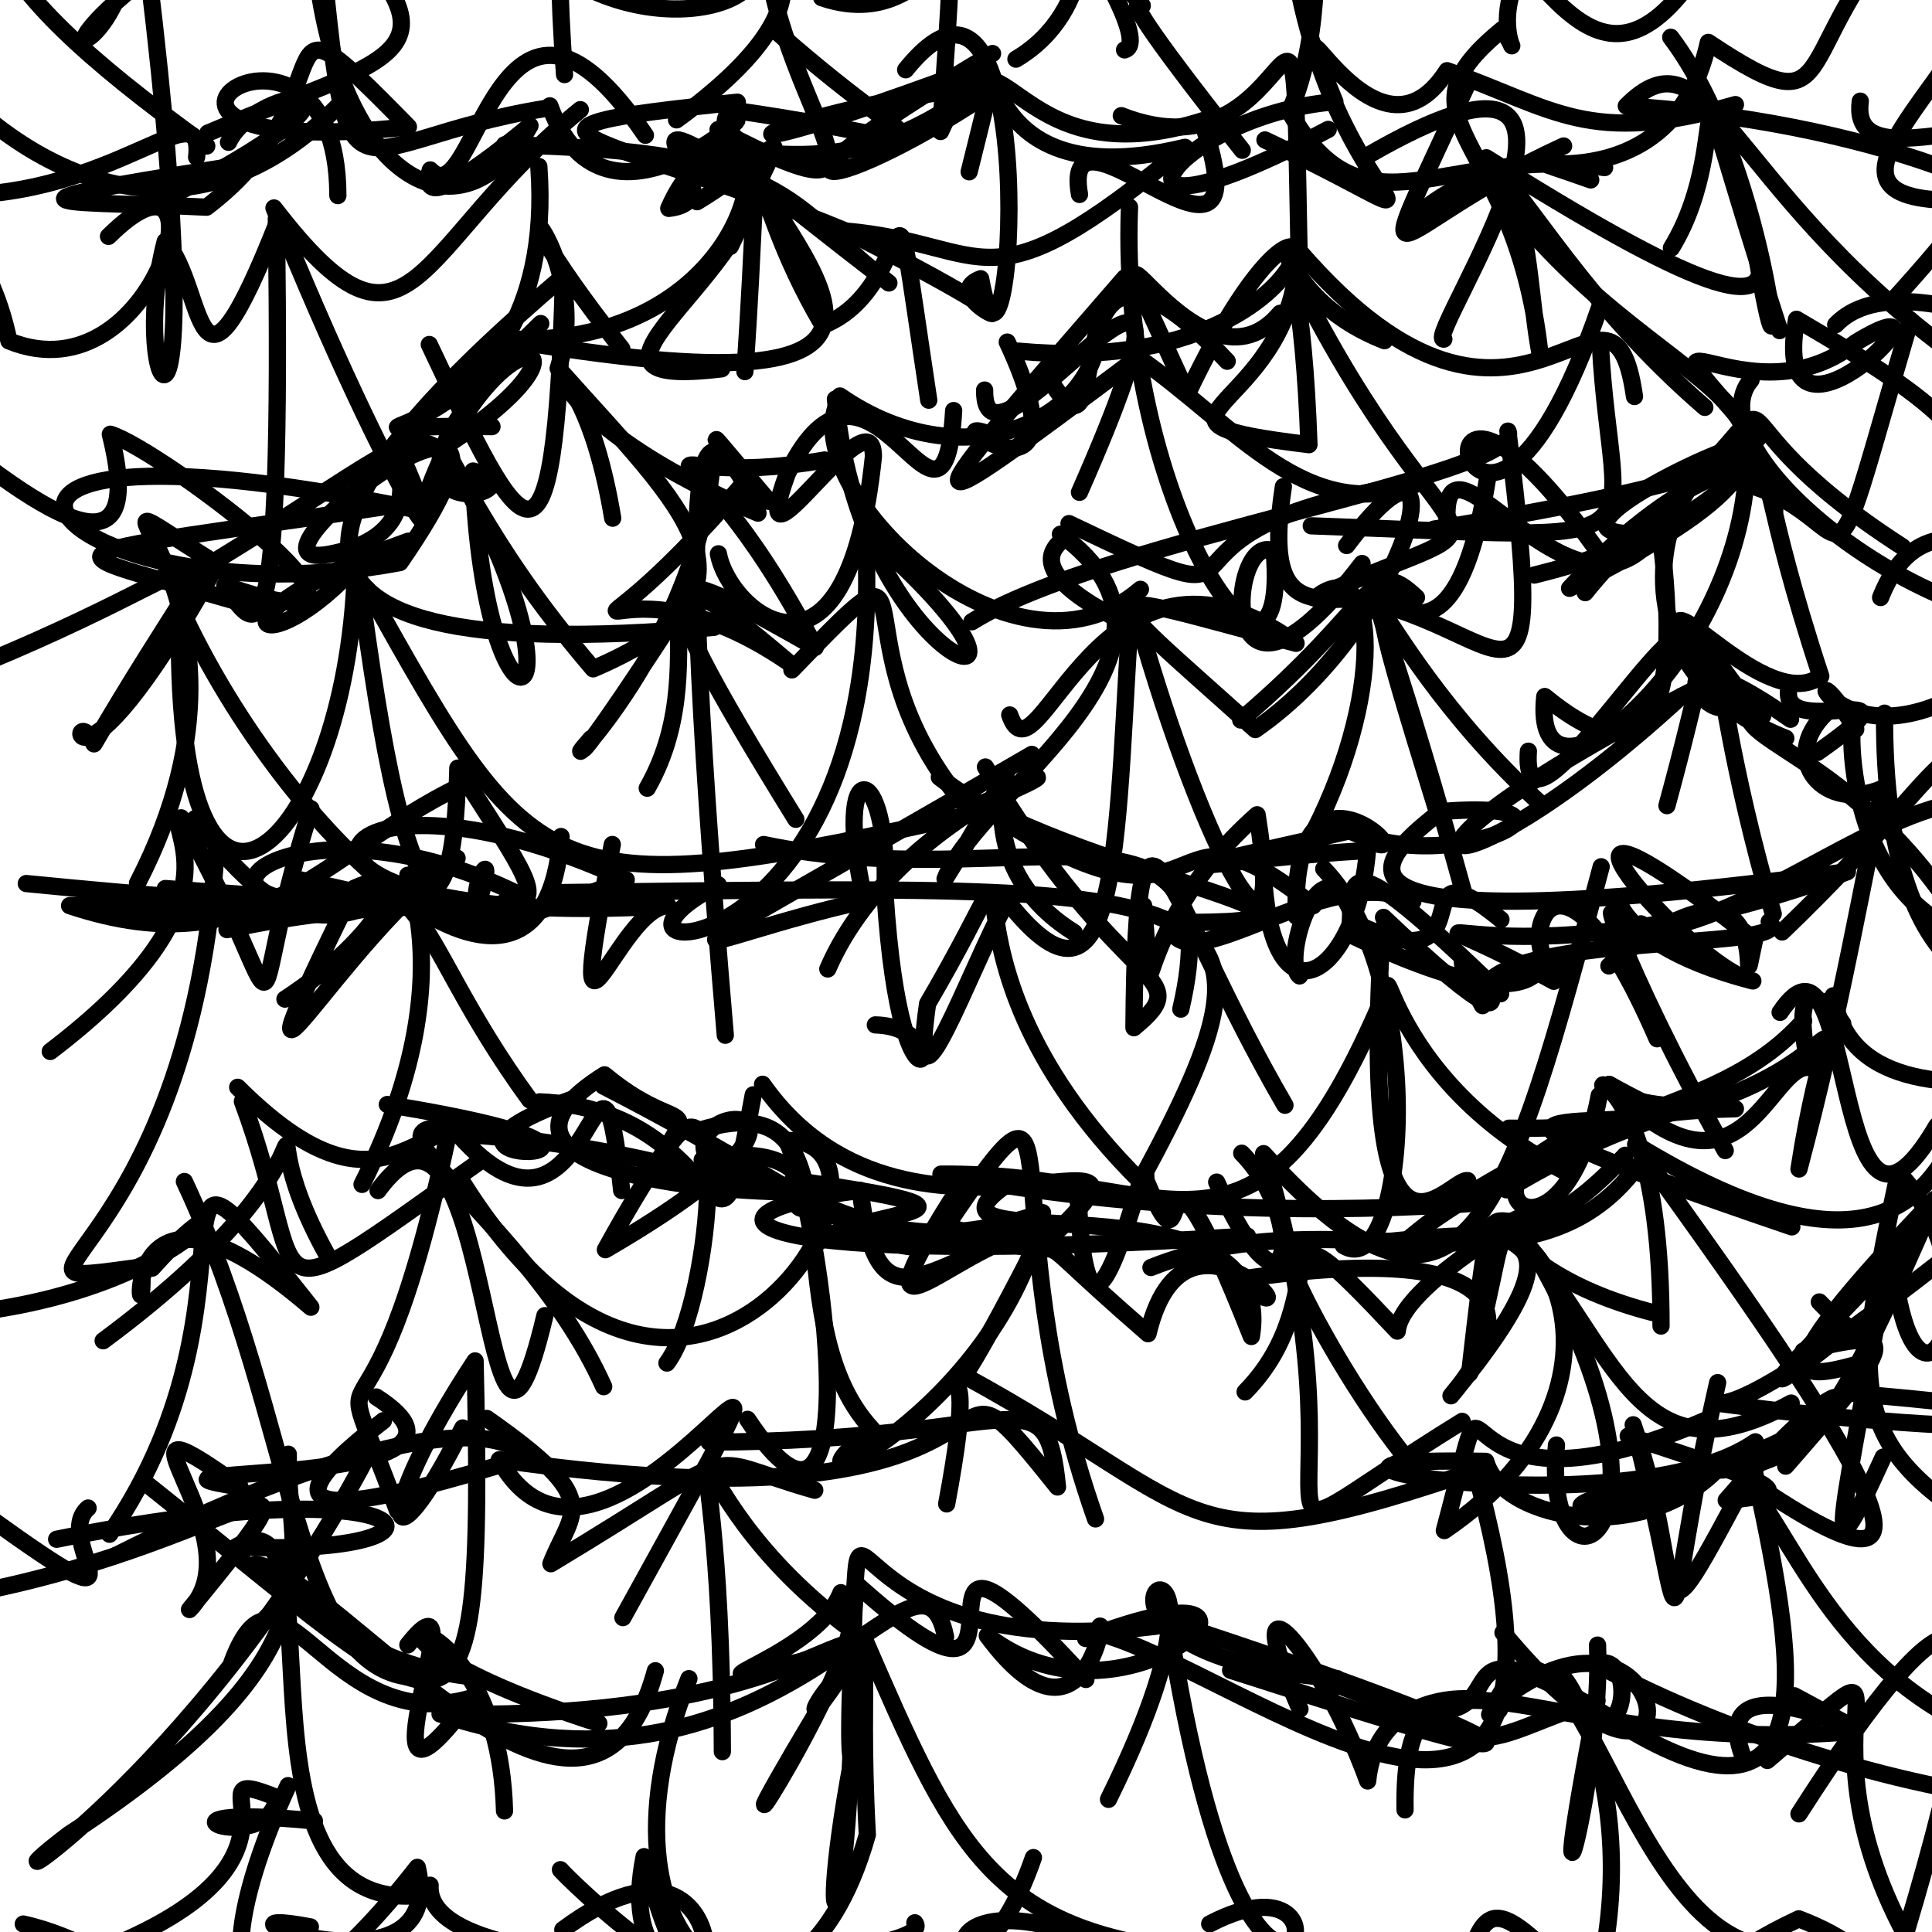 <?xml version="1.0" ?>
<svg xmlns="http://www.w3.org/2000/svg" version="1.1" width="224" height="224">
  <defs/>
  <g>
    <path d="M 191.726 109.159 C 187.639 105.577 193.966 106.802 186.54 111.995 C 208.014 94.213 200.854 120.776 203.477 108.753" stroke-width="2.0" fill="none" stroke="rgb(0, 0, 0)" stroke-opacity="1" stroke-linecap="round" stroke-linejoin="round"/>
    <path d="M 12.702 177.883 C 32.3 149.404 14.231 123.996 36.042 151.561 C 11.808 130.692 16.861 159.299 16.443 146.894 C -4.742 149.743 22.263 146.924 25.131 97.44" stroke-width="2.0" fill="none" stroke="rgb(0, 0, 0)" stroke-opacity="1" stroke-linecap="round" stroke-linejoin="round"/>
    <path d="M 35.985 223.406 C 20.588 220.481 52.174 232.654 48.384 216.504 C 29.644 240.48 21.702 232.702 33.401 207.032" stroke-width="2.0" fill="none" stroke="rgb(0, 0, 0)" stroke-opacity="1" stroke-linecap="round" stroke-linejoin="round"/>
    <path d="M 23.971 16.93 C -5.546 -4.237 -3.163 -10.776 0.751 -21.613 C 10.465 -22.038 17.83 -27.134 9.557 -36.866 C 9.639 -31.654 5.701 -20.629 0.736 -10.292" stroke-width="2.0" fill="none" stroke="rgb(0, 0, 0)" stroke-opacity="1" stroke-linecap="round" stroke-linejoin="round"/>
    <path d="M 41.974 137.321 C 55.489 110.527 44.236 97.542 48.149 102.506 C 37.852 104.193 47.987 107.032 34.868 102.024 C 47.161 104.655 49.9 105.429 19.17 103.017" stroke-width="2.0" fill="none" stroke="rgb(0, 0, 0)" stroke-opacity="1" stroke-linecap="round" stroke-linejoin="round"/>
    <path d="M 57.043 49.463 C 28.465 48.992 65.06 55.096 62.473 19.298" stroke-width="2.0" fill="none" stroke="rgb(0, 0, 0)" stroke-opacity="1" stroke-linecap="round" stroke-linejoin="round"/>
    <path d="M 165.462 171.852 C 155.532 161.338 142.652 135.002 152.387 146.845" stroke-width="2.0" fill="none" stroke="rgb(0, 0, 0)" stroke-opacity="1" stroke-linecap="round" stroke-linejoin="round"/>
    <path d="M 42.04 70.052 C 48.031 113.603 51.634 109.629 72.609 102 C 35.695 84.981 25.035 108.239 77.46 105.017 C 71.647 105.012 64.915 128.683 70.99 97.913" stroke-width="2.0" fill="none" stroke="rgb(0, 0, 0)" stroke-opacity="1" stroke-linecap="round" stroke-linejoin="round"/>
    <path d="M 45.877 51.34 C 54.591 70.83 45.753 58.53 31.765 24.112 C 47.786 44.955 47.862 28.548 67.285 12.713" stroke-width="2.0" fill="none" stroke="rgb(0, 0, 0)" stroke-opacity="1" stroke-linecap="round" stroke-linejoin="round"/>
    <path d="M 58.495 209.96 C 57.719 181.293 31.106 187.551 69.434 199.819" stroke-width="2.0" fill="none" stroke="rgb(0, 0, 0)" stroke-opacity="1" stroke-linecap="round" stroke-linejoin="round"/>
    <path d="M 207.605 83.391 C 189.59 70.71 198.356 86.861 201.959 80.575 C 189.905 63.606 196.354 78.041 204.367 83.016" stroke-width="2.0" fill="none" stroke="rgb(0, 0, 0)" stroke-opacity="1" stroke-linecap="round" stroke-linejoin="round"/>
    <path d="M 32.282 25.489 C 22.398 50.574 24.003 33.417 19.156 27.988 C 14.503 45.829 24.978 60.904 17.222 -2.932 C 1.648 9.341 15.661 5.695 14.902 -8.421" stroke-width="2.0" fill="none" stroke="rgb(0, 0, 0)" stroke-opacity="1" stroke-linecap="round" stroke-linejoin="round"/>
    <path d="M 227.361 22.459 C 241.199 26.24 221.164 14.305 188.556 12.291 C 198.034 2.697 200.483 21.618 225.617 40.365" stroke-width="2.0" fill="none" stroke="rgb(0, 0, 0)" stroke-opacity="1" stroke-linecap="round" stroke-linejoin="round"/>
    <path d="M 200.072 169.286 C 191.484 179.565 174.238 176.46 172.266 169.432 C 138.892 168.754 189.02 177.38 203.523 167.167" stroke-width="2.0" fill="none" stroke="rgb(0, 0, 0)" stroke-opacity="1" stroke-linecap="round" stroke-linejoin="round"/>
    <path d="M 95.27 -0.267 C 110.922 5.091 111.412 -20.54 109.051 15.247 C 116.491 -1.162 116.194 21.638 139.931 13.845" stroke-width="2.0" fill="none" stroke="rgb(0, 0, 0)" stroke-opacity="1" stroke-linecap="round" stroke-linejoin="round"/>
    <path d="M 110.569 47.602 C 109.405 67.535 100.829 35.231 91.278 54.928 C 86.014 69.409 101.287 44.822 101.265 52.934 C 98.222 82.532 84.513 70.937 83.295 64.211" stroke-width="2.0" fill="none" stroke="rgb(0, 0, 0)" stroke-opacity="1" stroke-linecap="round" stroke-linejoin="round"/>
    <path d="M 10.214 174.844 C 5.807 178.596 18.819 190.415 -1.406 175.83 C -12.941 180.899 -26.199 187.659 -22.191 195.52" stroke-width="2.0" fill="none" stroke="rgb(0, 0, 0)" stroke-opacity="1" stroke-linecap="round" stroke-linejoin="round"/>
    <path d="M 220.591 63.408 C 195.246 47.086 210.195 42.982 194.2 57.738 C 185.007 80.318 166.075 44.377 167.881 61.678" stroke-width="2.0" fill="none" stroke="rgb(0, 0, 0)" stroke-opacity="1" stroke-linecap="round" stroke-linejoin="round"/>
    <path d="M 211.861 116.077 C 218.047 125.392 206.141 105.544 209.721 123.759 C 205.08 123.345 201.833 141.653 186.572 125.719 C 197.098 131.72 193.95 126.36 174.667 137.949" stroke-width="2.0" fill="none" stroke="rgb(0, 0, 0)" stroke-opacity="1" stroke-linecap="round" stroke-linejoin="round"/>
    <path d="M 83.139 135.872 C 96.074 137.686 101.923 147.128 120.875 140.596 C 115.965 163.907 87.505 176.479 101.147 165.754 C 88.739 152.478 101.28 124.225 80.339 131.29" stroke-width="2.0" fill="none" stroke="rgb(0, 0, 0)" stroke-opacity="1" stroke-linecap="round" stroke-linejoin="round"/>
    <path d="M 96.201 138.195 C 79.932 138.624 53.455 135.032 70.086 124.618 C 81.184 133.836 82.007 123.374 70.189 144.891 C 103.201 125.679 75.815 127.539 82.824 135.456" stroke-width="2.0" fill="none" stroke="rgb(0, 0, 0)" stroke-opacity="1" stroke-linecap="round" stroke-linejoin="round"/>
    <path d="M 99.572 189.596 C 74.196 171.403 83.616 151.821 83.751 203.089" stroke-width="2.0" fill="none" stroke="rgb(0, 0, 0)" stroke-opacity="1" stroke-linecap="round" stroke-linejoin="round"/>
    <path d="M 119.599 145.562 C 141.619 125.224 105.919 150.68 88.412 125.712" stroke-width="2.0" fill="none" stroke="rgb(0, 0, 0)" stroke-opacity="1" stroke-linecap="round" stroke-linejoin="round"/>
    <path d="M 144.032 17.422 C 119.602 -13.496 142.761 11.583 125.119 -7.272" stroke-width="2.0" fill="none" stroke="rgb(0, 0, 0)" stroke-opacity="1" stroke-linecap="round" stroke-linejoin="round"/>
    <path d="M 212.833 37.646 C 222.894 27.185 256.669 51.383 254.875 41.608 C 239.143 42.77 230.11 42.881 228.024 23.224 C 206.294 23.791 228.131 9.906 233.155 -6.015" stroke-width="2.0" fill="none" stroke="rgb(0, 0, 0)" stroke-opacity="1" stroke-linecap="round" stroke-linejoin="round"/>
    <path d="M 184.562 -11.829 C 168.128 -0.722 178.339 9.709 174.182 3.407 C 160.847 14.313 175.63 15.136 178.525 40.827 C 176.407 29.359 178.095 13.075 163.42 25.621" stroke-width="2.0" fill="none" stroke="rgb(0, 0, 0)" stroke-opacity="1" stroke-linecap="round" stroke-linejoin="round"/>
    <path d="M 141.065 137.055 C 149.618 155.891 151.622 141.473 143.97 133.707" stroke-width="2.0" fill="none" stroke="rgb(0, 0, 0)" stroke-opacity="1" stroke-linecap="round" stroke-linejoin="round"/>
    <path d="M 22.604 94.923 C 33.954 109.934 39.729 108.074 52.994 99.494 C 40.003 107.93 24.111 137.622 41.058 102.991 C 48.813 99.49 44.229 108.531 33.036 115.838" stroke-width="2.0" fill="none" stroke="rgb(0, 0, 0)" stroke-opacity="1" stroke-linecap="round" stroke-linejoin="round"/>
    <path d="M 211.713 82.67 C 206.152 87.998 211.522 94.365 218.31 91.388 C 216.387 99.754 213.521 117.01 208.58 135.538 C 213.437 104.154 218.521 131.541 174.949 130.804" stroke-width="2.0" fill="none" stroke="rgb(0, 0, 0)" stroke-opacity="1" stroke-linecap="round" stroke-linejoin="round"/>
    <path d="M 42.574 68.312 C 62.137 103.162 63.069 105.577 114.173 94.046" stroke-width="2.0" fill="none" stroke="rgb(0, 0, 0)" stroke-opacity="1" stroke-linecap="round" stroke-linejoin="round"/>
    <path d="M 185.643 100.494 C 175.103 139.96 169.929 159.714 146.502 133.756 C 160.165 178.414 139.225 183.517 169.525 164.798" stroke-width="2.0" fill="none" stroke="rgb(0, 0, 0)" stroke-opacity="1" stroke-linecap="round" stroke-linejoin="round"/>
    <path d="M 33.425 168.603 C 33.154 181.194 40.804 191.219 7.932 212.732 C -5.855 223.267 22.731 206.307 42.473 169.026" stroke-width="2.0" fill="none" stroke="rgb(0, 0, 0)" stroke-opacity="1" stroke-linecap="round" stroke-linejoin="round"/>
    <path d="M 63.133 12.588 C 39.303 16.454 40.502 27.161 36.99 -8.623" stroke-width="2.0" fill="none" stroke="rgb(0, 0, 0)" stroke-opacity="1" stroke-linecap="round" stroke-linejoin="round"/>
    <path d="M 174.688 196.65 C 194.851 181.661 198.135 217.92 174.26 189.292" stroke-width="2.0" fill="none" stroke="rgb(0, 0, 0)" stroke-opacity="1" stroke-linecap="round" stroke-linejoin="round"/>
    <path d="M 86.363 43.083 C 88.709 9.176 85.375 20.85 95.411 37.726 C 106.899 33.27 102.544 12.446 107.68 46.397" stroke-width="2.0" fill="none" stroke="rgb(0, 0, 0)" stroke-opacity="1" stroke-linecap="round" stroke-linejoin="round"/>
    <path d="M 237.07 208.923 C 222.339 207.885 200.606 201.396 185.163 192.997 C 189.936 190.946 188.98 206.557 180.921 195.828 C 178.649 188.86 190.355 204.569 185.741 227.355" stroke-width="2.0" fill="none" stroke="rgb(0, 0, 0)" stroke-opacity="1" stroke-linecap="round" stroke-linejoin="round"/>
    <path d="M 93.708 145.956 C 93.877 139.707 123.446 141.353 91.895 136.84 C 92.344 146.564 98.623 130.96 81.415 134.468 C 86.67 132.525 82.434 141.556 87.093 135.023" stroke-width="2.0" fill="none" stroke="rgb(0, 0, 0)" stroke-opacity="1" stroke-linecap="round" stroke-linejoin="round"/>
    <path d="M 192.582 153.745 C 192.624 115.416 175.631 127.249 195.389 128.364 C 188.619 132.204 158.008 125.338 207.749 142.247" stroke-width="2.0" fill="none" stroke="rgb(0, 0, 0)" stroke-opacity="1" stroke-linecap="round" stroke-linejoin="round"/>
    <path d="M 188.631 128.686 C 194.918 127.789 173.241 134.773 161.886 144.858 C 181.117 127.98 198.562 130.267 209.118 118.355" stroke-width="2.0" fill="none" stroke="rgb(0, 0, 0)" stroke-opacity="1" stroke-linecap="round" stroke-linejoin="round"/>
    <path d="M 224.565 130.514 C 212.045 151.994 215.407 103.945 206.388 117.374" stroke-width="2.0" fill="none" stroke="rgb(0, 0, 0)" stroke-opacity="1" stroke-linecap="round" stroke-linejoin="round"/>
    <path d="M 82.47 54.736 C 80.157 75.782 62.617 92.242 68.537 85.624 C 67.058 87.166 65.826 90.748 80.16 68.567" stroke-width="2.0" fill="none" stroke="rgb(0, 0, 0)" stroke-opacity="1" stroke-linecap="round" stroke-linejoin="round"/>
    <path d="M 132.225 68.327 C 117.202 81.342 91.674 56.146 97.397 46.144" stroke-width="2.0" fill="none" stroke="rgb(0, 0, 0)" stroke-opacity="1" stroke-linecap="round" stroke-linejoin="round"/>
    <path d="M 201.209 12.128 C 184.12 16.997 180.295 12.627 167.778 8.198 C 158.955 22.016 147.355 -6.475 154.771 11.796 C 135.709 13.35 124.374 30.733 153.997 15.003" stroke-width="2.0" fill="none" stroke="rgb(0, 0, 0)" stroke-opacity="1" stroke-linecap="round" stroke-linejoin="round"/>
    <path d="M 74.829 15.683 C 57.668 -9.572 55.208 25.423 49.889 19.706 C 48.728 23.796 52.86 21.622 61.449 14.568 C 52.432 30.589 35.703 18.354 36.189 -13.862" stroke-width="2.0" fill="none" stroke="rgb(0, 0, 0)" stroke-opacity="1" stroke-linecap="round" stroke-linejoin="round"/>
    <path d="M 90.157 3.767 C 109.067 20.473 112.7 16.678 84.794 12.752 C 81.596 15.747 90.54 16.908 84.678 28.567 C 91.707 11.751 92.316 16.398 80.821 23.384" stroke-width="2.0" fill="none" stroke="rgb(0, 0, 0)" stroke-opacity="1" stroke-linecap="round" stroke-linejoin="round"/>
    <path d="M 200.131 52.918 C 207.525 48.163 172.388 63.683 192.468 61.71 C 195.255 83.292 191.031 90.55 179.103 80.756 C 177.43 96.26 200.223 78.019 202.382 56.293" stroke-width="2.0" fill="none" stroke="rgb(0, 0, 0)" stroke-opacity="1" stroke-linecap="round" stroke-linejoin="round"/>
    <path d="M 3.048 102.44 C 31.943 105.307 47.733 105.473 8.065 105.002 C 30.593 112.524 37.879 97.988 54.899 90.425" stroke-width="2.0" fill="none" stroke="rgb(0, 0, 0)" stroke-opacity="1" stroke-linecap="round" stroke-linejoin="round"/>
    <path d="M 207.677 162.675 C 189.68 172.461 187.709 156.718 175.026 141.711 C 182.666 138.086 162.516 148.252 162.006 154.331 C 144.889 136.125 155.688 149.854 144.359 161.38" stroke-width="2.0" fill="none" stroke="rgb(0, 0, 0)" stroke-opacity="1" stroke-linecap="round" stroke-linejoin="round"/>
    <path d="M 46.094 175.162 C 37.299 151.173 42.653 175.652 52.037 131.175" stroke-width="2.0" fill="none" stroke="rgb(0, 0, 0)" stroke-opacity="1" stroke-linecap="round" stroke-linejoin="round"/>
    <path d="M 123.94 60.707 C 151.786 74.024 127.78 61.368 164.226 56.129 C 151.522 60.951 143.389 49.443 131.938 41.433 C 103.4 62.846 105.486 60.924 130.396 32.219" stroke-width="2.0" fill="none" stroke="rgb(0, 0, 0)" stroke-opacity="1" stroke-linecap="round" stroke-linejoin="round"/>
    <path d="M 138.898 144.088 C 157.864 162.107 137.972 134.161 133.103 154.632 C 114.538 138.508 129.5 148.816 109.726 142.137 C 125.86 118.205 114.144 139.573 127.017 176.106" stroke-width="2.0" fill="none" stroke="rgb(0, 0, 0)" stroke-opacity="1" stroke-linecap="round" stroke-linejoin="round"/>
    <path d="M 221.499 37.123 C 209.074 79.344 218.738 54.566 194.084 55.188" stroke-width="2.0" fill="none" stroke="rgb(0, 0, 0)" stroke-opacity="1" stroke-linecap="round" stroke-linejoin="round"/>
    <path d="M 180.153 113.773 C 156.612 100.741 171.676 116.751 214.191 101.069 C 146.426 110.076 160.86 98.97 167.014 94.09 C 187.876 92.462 166.208 102.87 154.435 95.221" stroke-width="2.0" fill="none" stroke="rgb(0, 0, 0)" stroke-opacity="1" stroke-linecap="round" stroke-linejoin="round"/>
    <path d="M 160.523 39.5 C 143.831 32.99 150.541 16.291 151.764 51.555 C 129.552 48.841 147.712 48.153 150.238 32.233 C 168.784 69.18 178.314 57.704 152.354 69.318" stroke-width="2.0" fill="none" stroke="rgb(0, 0, 0)" stroke-opacity="1" stroke-linecap="round" stroke-linejoin="round"/>
    <path d="M 183.791 68.711 C 189.878 60.969 206.949 46.366 201.74 53.704 C 202.897 50.135 211.508 54.046 166.262 61.343" stroke-width="2.0" fill="none" stroke="rgb(0, 0, 0)" stroke-opacity="1" stroke-linecap="round" stroke-linejoin="round"/>
    <path d="M 125.866 189.969 C 153.929 179.171 131.131 202.654 114.468 189.644 C 126.178 205.443 128.664 184.354 127.228 189.3 C 143.357 193.252 186.229 228.754 171.648 172.792" stroke-width="2.0" fill="none" stroke="rgb(0, 0, 0)" stroke-opacity="1" stroke-linecap="round" stroke-linejoin="round"/>
    <path d="M 94.713 198.53 C 77.587 227.249 102.458 189.454 98.344 185.807 C 100.364 202.343 97.25 216.766 99.187 183.566 C 125.028 206.84 99.961 166.346 125.901 194.718" stroke-width="2.0" fill="none" stroke="rgb(0, 0, 0)" stroke-opacity="1" stroke-linecap="round" stroke-linejoin="round"/>
    <path d="M 166.467 93.566 C 152.051 46.822 166.813 91.891 172.541 55.027" stroke-width="2.0" fill="none" stroke="rgb(0, 0, 0)" stroke-opacity="1" stroke-linecap="round" stroke-linejoin="round"/>
    <path d="M 48.374 194.506 C 33.886 194.192 34.587 165.212 21.379 136.986" stroke-width="2.0" fill="none" stroke="rgb(0, 0, 0)" stroke-opacity="1" stroke-linecap="round" stroke-linejoin="round"/>
    <path d="M 188.421 133.943 C 170.89 152.803 174.132 126.938 170.387 159.233 C 177.484 133.193 168.358 146.362 192.101 152.304" stroke-width="2.0" fill="none" stroke="rgb(0, 0, 0)" stroke-opacity="1" stroke-linecap="round" stroke-linejoin="round"/>
    <path d="M 181.355 135.788 C 157.767 123.563 160.862 103.222 161.11 121.643" stroke-width="2.0" fill="none" stroke="rgb(0, 0, 0)" stroke-opacity="1" stroke-linecap="round" stroke-linejoin="round"/>
    <path d="M 132.364 73.105 C 113.063 64.308 127.231 61.674 122.948 61.938 C 141.683 75.571 113.491 91.673 109.572 101.897 C 126.12 75.435 106.289 96.735 124.541 108.122" stroke-width="2.0" fill="none" stroke="rgb(0, 0, 0)" stroke-opacity="1" stroke-linecap="round" stroke-linejoin="round"/>
    <path d="M -11.534 45.958 C 5.26 60.225 17.201 67.958 12.79 50.346 C 18.528 52.005 51.778 76.861 26.062 67.879 C 29.691 73.221 32.842 79.071 32.038 25.357" stroke-width="2.0" fill="none" stroke="rgb(0, 0, 0)" stroke-opacity="1" stroke-linecap="round" stroke-linejoin="round"/>
    <path d="M 112.089 159.666 C 141.092 175.555 136.733 182.326 172.118 170.109" stroke-width="2.0" fill="none" stroke="rgb(0, 0, 0)" stroke-opacity="1" stroke-linecap="round" stroke-linejoin="round"/>
    <path d="M 196.831 -3.359 C 184.574 14.825 178.168 -5.85 166.722 -14.668 C 172.509 -3.826 175.432 -13.461 179.87 -16.694" stroke-width="2.0" fill="none" stroke="rgb(0, 0, 0)" stroke-opacity="1" stroke-linecap="round" stroke-linejoin="round"/>
    <path d="M 177.893 66.672 C 214.672 57.68 197.519 37.224 211.106 78.399 C 204.813 83.08 192.13 66.382 194.928 73.944 C 192.416 72.631 176.372 99.282 177.204 87.096" stroke-width="2.0" fill="none" stroke="rgb(0, 0, 0)" stroke-opacity="1" stroke-linecap="round" stroke-linejoin="round"/>
    <path d="M 53.646 165.562 C 44.627 183.522 42.931 176.201 55.083 157.787 C 56.242 208.75 53.141 200.796 16.838 171.913" stroke-width="2.0" fill="none" stroke="rgb(0, 0, 0)" stroke-opacity="1" stroke-linecap="round" stroke-linejoin="round"/>
    <path d="M 47.344 62.746 C 22.316 71.665 30.298 78.108 41.774 65.023" stroke-width="2.0" fill="none" stroke="rgb(0, 0, 0)" stroke-opacity="1" stroke-linecap="round" stroke-linejoin="round"/>
    <path d="M 118.07 40.711 C 158.565 44.468 155.416 8.359 137.671 45.667 C 123.124 13.868 138.18 48.564 148.421 36.321" stroke-width="2.0" fill="none" stroke="rgb(0, 0, 0)" stroke-opacity="1" stroke-linecap="round" stroke-linejoin="round"/>
    <path d="M 227.08 131.214 C 223.471 139.09 216.141 148.888 189.638 132.691 C 219.721 174.087 228.155 189.641 200.327 169.919 C 206.753 174.014 210.486 191.875 228.848 200.379" stroke-width="2.0" fill="none" stroke="rgb(0, 0, 0)" stroke-opacity="1" stroke-linecap="round" stroke-linejoin="round"/>
    <path d="M 24.096 15.432 C 44.851 6.591 54.46 6.773 38.692 -8.772 C 21.873 -10.022 20.377 -7.641 10.67 -6.504 C 0.608 -14.455 2.548 -17.56 -7.408 -16.892" stroke-width="2.0" fill="none" stroke="rgb(0, 0, 0)" stroke-opacity="1" stroke-linecap="round" stroke-linejoin="round"/>
    <path d="M 88.532 97.917 C 117.7 104.077 143.339 89.401 136.906 117" stroke-width="2.0" fill="none" stroke="rgb(0, 0, 0)" stroke-opacity="1" stroke-linecap="round" stroke-linejoin="round"/>
    <path d="M 140.255 223.058 C 160.371 212.618 145.325 251.258 135.478 188.008 C 176.941 201.607 180.347 205.478 160.772 199.347" stroke-width="2.0" fill="none" stroke="rgb(0, 0, 0)" stroke-opacity="1" stroke-linecap="round" stroke-linejoin="round"/>
    <path d="M 66.996 127.206 C 41.033 136.302 85.277 134.613 44.906 128.059" stroke-width="2.0" fill="none" stroke="rgb(0, 0, 0)" stroke-opacity="1" stroke-linecap="round" stroke-linejoin="round"/>
    <path d="M 169.699 103.469 C 155.235 51.049 155.951 72.528 178.592 93.157" stroke-width="2.0" fill="none" stroke="rgb(0, 0, 0)" stroke-opacity="1" stroke-linecap="round" stroke-linejoin="round"/>
    <path d="M 185.544 39.834 C 186.823 64.598 195.052 62.497 152.031 60.964" stroke-width="2.0" fill="none" stroke="rgb(0, 0, 0)" stroke-opacity="1" stroke-linecap="round" stroke-linejoin="round"/>
    <path d="M 114.158 45.224 C 113.977 58.83 144.595 12.947 125.156 57.079" stroke-width="2.0" fill="none" stroke="rgb(0, 0, 0)" stroke-opacity="1" stroke-linecap="round" stroke-linejoin="round"/>
    <path d="M 208.51 231.546 C 222.188 233.931 219.696 226.714 208.555 222.474 C 192.067 230.089 190.451 240.195 179.261 243.189" stroke-width="2.0" fill="none" stroke="rgb(0, 0, 0)" stroke-opacity="1" stroke-linecap="round" stroke-linejoin="round"/>
    <path d="M 53.283 136.551 C 80.476 180.67 107.973 132.211 91.209 132.225 C 95.588 142.059 100.934 186.064 86.673 164.561" stroke-width="2.0" fill="none" stroke="rgb(0, 0, 0)" stroke-opacity="1" stroke-linecap="round" stroke-linejoin="round"/>
    <path d="M 94.466 172.78 C 80.216 168.754 87.658 167.006 63.874 181.301 C 66.349 174.983 70.164 174.074 56.44 164.457" stroke-width="2.0" fill="none" stroke="rgb(0, 0, 0)" stroke-opacity="1" stroke-linecap="round" stroke-linejoin="round"/>
    <path d="M 208.575 210.305 C 226.494 182.303 234.342 179.568 220.9 224.306 C 207.231 198.898 224.653 187.33 204.913 204.109" stroke-width="2.0" fill="none" stroke="rgb(0, 0, 0)" stroke-opacity="1" stroke-linecap="round" stroke-linejoin="round"/>
    <path d="M 78.441 13.895 C 103.032 -3.987 80.826 -7.698 94.254 -3.672" stroke-width="2.0" fill="none" stroke="rgb(0, 0, 0)" stroke-opacity="1" stroke-linecap="round" stroke-linejoin="round"/>
    <path d="M 162.903 209.839 C 162.538 186.114 177.171 203.385 213.298 200.878" stroke-width="2.0" fill="none" stroke="rgb(0, 0, 0)" stroke-opacity="1" stroke-linecap="round" stroke-linejoin="round"/>
    <path d="M 100.276 61.016 C 103.73 114.095 63.823 112.565 83.273 102.583" stroke-width="2.0" fill="none" stroke="rgb(0, 0, 0)" stroke-opacity="1" stroke-linecap="round" stroke-linejoin="round"/>
    <path d="M 188.839 109.91 C 184.114 98.853 187.702 111.419 200.028 133.396" stroke-width="2.0" fill="none" stroke="rgb(0, 0, 0)" stroke-opacity="1" stroke-linecap="round" stroke-linejoin="round"/>
    <path d="M 132.596 104.999 C 134.169 122.615 129.899 108.485 145.752 94.466 C 149.537 117.969 138.58 96.623 131.197 69.297 C 129.361 94.592 130.381 121.638 116.911 104.65" stroke-width="2.0" fill="none" stroke="rgb(0, 0, 0)" stroke-opacity="1" stroke-linecap="round" stroke-linejoin="round"/>
    <path d="M 218.041 69.278 C 226.249 48.429 252.357 81.602 263.391 87.846 C 242.968 81.901 250.384 86.362 256.428 90.403" stroke-width="2.0" fill="none" stroke="rgb(0, 0, 0)" stroke-opacity="1" stroke-linecap="round" stroke-linejoin="round"/>
    <path d="M 233.721 65.733 C 229.174 50.841 227.967 48.527 208.292 37.02 C 204.869 56.417 229.147 31.18 215.143 39.73 C 202.363 49.777 187.44 32.45 203.78 50.883" stroke-width="2.0" fill="none" stroke="rgb(0, 0, 0)" stroke-opacity="1" stroke-linecap="round" stroke-linejoin="round"/>
    <path d="M 96.862 46.269 C 99.85 79.295 127.983 85.663 100.142 61.522" stroke-width="2.0" fill="none" stroke="rgb(0, 0, 0)" stroke-opacity="1" stroke-linecap="round" stroke-linejoin="round"/>
    <path d="M 97.38 191.576 C 73.215 197.2 94.333 192.824 97.502 184.66" stroke-width="2.0" fill="none" stroke="rgb(0, 0, 0)" stroke-opacity="1" stroke-linecap="round" stroke-linejoin="round"/>
    <path d="M 55.441 104.639 C 58.915 93.603 50.37 110.494 59.992 103.624 C 37.892 92.782 22.018 102.237 33.197 104.269" stroke-width="2.0" fill="none" stroke="rgb(0, 0, 0)" stroke-opacity="1" stroke-linecap="round" stroke-linejoin="round"/>
    <path d="M 89.147 58.129 C 76.877 43.654 86.668 54.765 87.884 59.493 C 56.201 46.108 66.775 34.376 71.037 60.08" stroke-width="2.0" fill="none" stroke="rgb(0, 0, 0)" stroke-opacity="1" stroke-linecap="round" stroke-linejoin="round"/>
    <path d="M 142.284 41.883 C 120.6 18.721 130.006 56.96 121.967 44.437" stroke-width="2.0" fill="none" stroke="rgb(0, 0, 0)" stroke-opacity="1" stroke-linecap="round" stroke-linejoin="round"/>
    <path d="M 36.45 211.12 C 14.101 208.952 31.122 215.597 32.11 208.42 C 20.684 203.824 39.855 215.46 10.817 226.498" stroke-width="2.0" fill="none" stroke="rgb(0, 0, 0)" stroke-opacity="1" stroke-linecap="round" stroke-linejoin="round"/>
    <path d="M 202.059 203.594 C 196.718 189.111 227.758 207.321 208.027 196.609" stroke-width="2.0" fill="none" stroke="rgb(0, 0, 0)" stroke-opacity="1" stroke-linecap="round" stroke-linejoin="round"/>
    <path d="M 11.96 155.45 C 45.069 130.91 26.093 124.297 38.005 145.646" stroke-width="2.0" fill="none" stroke="rgb(0, 0, 0)" stroke-opacity="1" stroke-linecap="round" stroke-linejoin="round"/>
    <path d="M 219.355 34.961 C 250.527 0.656 213.935 24.726 215.686 11.727" stroke-width="2.0" fill="none" stroke="rgb(0, 0, 0)" stroke-opacity="1" stroke-linecap="round" stroke-linejoin="round"/>
    <path d="M 204.081 81.152 C 197.722 85.713 215.224 86.199 228.35 108.511 C 212.005 103.097 214.681 78.113 215.157 84.554 C 207.708 72.122 212.241 90.734 229.953 78.883" stroke-width="2.0" fill="none" stroke="rgb(0, 0, 0)" stroke-opacity="1" stroke-linecap="round" stroke-linejoin="round"/>
    <path d="M 218.501 82.687 C 218.261 116.312 234.66 120.476 245.348 108.09" stroke-width="2.0" fill="none" stroke="rgb(0, 0, 0)" stroke-opacity="1" stroke-linecap="round" stroke-linejoin="round"/>
    <path d="M 31.803 71.038 C 4.661 62.735 0.107 65.499 48.872 58.106" stroke-width="2.0" fill="none" stroke="rgb(0, 0, 0)" stroke-opacity="1" stroke-linecap="round" stroke-linejoin="round"/>
    <path d="M 61.415 127.526 C 46.456 107.044 50.211 97.347 32.526 106.543 C 47.476 98.826 52.498 113.236 53.082 89.054 C 69.108 114.137 62.111 100.147 26.317 107.784" stroke-width="2.0" fill="none" stroke="rgb(0, 0, 0)" stroke-opacity="1" stroke-linecap="round" stroke-linejoin="round"/>
    <path d="M 116.784 39.661 C 126.631 60.701 107.774 47.82 114.554 50.28" stroke-width="2.0" fill="none" stroke="rgb(0, 0, 0)" stroke-opacity="1" stroke-linecap="round" stroke-linejoin="round"/>
    <path d="M 205.59 105.949 C 195.421 70.995 201.563 63.082 193.269 93.408" stroke-width="2.0" fill="none" stroke="rgb(0, 0, 0)" stroke-opacity="1" stroke-linecap="round" stroke-linejoin="round"/>
    <path d="M 85.229 16.74 C 94.131 32.584 112.804 48.639 58.227 39.277 C 84.905 40.823 91.727 16.209 83.252 15.03 C 109.38 28.603 87.335 10.385 88.601 -11.467" stroke-width="2.0" fill="none" stroke="rgb(0, 0, 0)" stroke-opacity="1" stroke-linecap="round" stroke-linejoin="round"/>
    <path d="M 181.288 16.927 C 160.563 26.386 157.819 36.792 170.162 9.697" stroke-width="2.0" fill="none" stroke="rgb(0, 0, 0)" stroke-opacity="1" stroke-linecap="round" stroke-linejoin="round"/>
    <path d="M 26.336 19.387 C -4.859 24.203 8.703 23.248 23.946 24.023 C 41.477 10.756 28.973 -4.096 47.351 14.706 C 4.94 19.249 39.14 -4.579 39.172 22.677" stroke-width="2.0" fill="none" stroke="rgb(0, 0, 0)" stroke-opacity="1" stroke-linecap="round" stroke-linejoin="round"/>
    <path d="M 210.721 87.237 C 224.773 77.357 205.335 86.721 207.528 79.328" stroke-width="2.0" fill="none" stroke="rgb(0, 0, 0)" stroke-opacity="1" stroke-linecap="round" stroke-linejoin="round"/>
    <path d="M 17.631 147.035 C 30.272 132.899 23.451 150.802 -8.291 152.652" stroke-width="2.0" fill="none" stroke="rgb(0, 0, 0)" stroke-opacity="1" stroke-linecap="round" stroke-linejoin="round"/>
    <path d="M 237.527 95.703 C 223.597 82.038 230.989 84.643 206.623 108.053" stroke-width="2.0" fill="none" stroke="rgb(0, 0, 0)" stroke-opacity="1" stroke-linecap="round" stroke-linejoin="round"/>
    <path d="M 55.583 134.684 C 28.218 154.117 36.325 149.736 28.103 127.7" stroke-width="2.0" fill="none" stroke="rgb(0, 0, 0)" stroke-opacity="1" stroke-linecap="round" stroke-linejoin="round"/>
    <path d="M 87.332 126.936 C 82.506 153.123 85.252 128.635 62.564 127.751" stroke-width="2.0" fill="none" stroke="rgb(0, 0, 0)" stroke-opacity="1" stroke-linecap="round" stroke-linejoin="round"/>
    <path d="M 152.268 105.007 C 132.257 88.747 143.138 115.001 108.911 90.114 C 122.987 101.248 165.508 107.215 135.563 106.939 C 136.711 114.89 154.182 99.405 163.814 104.518" stroke-width="2.0" fill="none" stroke="rgb(0, 0, 0)" stroke-opacity="1" stroke-linecap="round" stroke-linejoin="round"/>
    <path d="M 119.816 215.373 C 111.379 239.624 102.16 211.391 134.815 228.622" stroke-width="2.0" fill="none" stroke="rgb(0, 0, 0)" stroke-opacity="1" stroke-linecap="round" stroke-linejoin="round"/>
    <path d="M 224.904 93.505 C 213.533 96.563 198.908 109.183 187.693 107.859 C 188.61 100.295 183.896 108.766 203.229 113.733 C 196.185 112.356 172.543 85 202.644 108.358" stroke-width="2.0" fill="none" stroke="rgb(0, 0, 0)" stroke-opacity="1" stroke-linecap="round" stroke-linejoin="round"/>
    <path d="M 88.227 20.315 C 85.961 33.08 63.366 45.204 83.671 42.762" stroke-width="2.0" fill="none" stroke="rgb(0, 0, 0)" stroke-opacity="1" stroke-linecap="round" stroke-linejoin="round"/>
    <path d="M 109.76 174.366 C 114.856 147.23 104.251 175.837 121.191 142.254 C 107.54 146.088 101.772 155.14 99.74 138.012 C 77.581 140.787 85.877 147.137 144.638 143.315" stroke-width="2.0" fill="none" stroke="rgb(0, 0, 0)" stroke-opacity="1" stroke-linecap="round" stroke-linejoin="round"/>
    <path d="M 137.495 226.138 C 114.784 223.643 110.374 213.46 100.208 190.005 C 90.714 205.271 95.146 194.654 98.63 193.624" stroke-width="2.0" fill="none" stroke="rgb(0, 0, 0)" stroke-opacity="1" stroke-linecap="round" stroke-linejoin="round"/>
    <path d="M 43.63 161.969 C 60.603 172.907 10.202 169.791 27.825 172.387 C 10.124 159.739 30.194 178.233 21.971 186.611 C 40.895 163.429 26.91 179.685 -5.827 185.202" stroke-width="2.0" fill="none" stroke="rgb(0, 0, 0)" stroke-opacity="1" stroke-linecap="round" stroke-linejoin="round"/>
    <path d="M 150.282 106.219 C 149.705 83.231 167.871 103.635 156.878 96.238 C 127.459 102.87 141.942 99.492 158.543 98.618 C 157.39 113.151 147.164 120.077 146.447 100.497" stroke-width="2.0" fill="none" stroke="rgb(0, 0, 0)" stroke-opacity="1" stroke-linecap="round" stroke-linejoin="round"/>
    <path d="M 2.7 223.077 C 15.127 225.796 22.311 237.434 44.078 226.876" stroke-width="2.0" fill="none" stroke="rgb(0, 0, 0)" stroke-opacity="1" stroke-linecap="round" stroke-linejoin="round"/>
    <path d="M 54.078 194.341 C 33.666 191.682 37.175 177.463 26.903 192.705 C 32.441 178.023 38.047 201.78 54.709 196.846 C 39.879 216.748 56.126 179.546 47.288 190.709" stroke-width="2.0" fill="none" stroke="rgb(0, 0, 0)" stroke-opacity="1" stroke-linecap="round" stroke-linejoin="round"/>
    <path d="M 174.024 106.616 C 161.741 96.578 173.401 114.888 157.108 107.028 C 153.589 95.68 148.438 111.242 150.673 113.152" stroke-width="2.0" fill="none" stroke="rgb(0, 0, 0)" stroke-opacity="1" stroke-linecap="round" stroke-linejoin="round"/>
    <path d="M 130.383 5.783 C 135.797 4.347 106.017 -36.004 103.839 -35.477 C 152.338 -16.117 141.895 -15.65 151.637 -23.683" stroke-width="2.0" fill="none" stroke="rgb(0, 0, 0)" stroke-opacity="1" stroke-linecap="round" stroke-linejoin="round"/>
    <path d="M 192.654 171.403 C 169.782 177.361 195.075 174.922 202.819 167.921 C 207.344 188.962 213.613 215.145 188.708 200.433 C 158.43 181.15 186.21 210.06 148.094 192.344" stroke-width="2.0" fill="none" stroke="rgb(0, 0, 0)" stroke-opacity="1" stroke-linecap="round" stroke-linejoin="round"/>
    <path d="M 6.567 178.464 C 50.179 169.586 55.462 180.648 27.373 179.339 C 40.298 171.903 24.912 223.037 49.245 219.676" stroke-width="2.0" fill="none" stroke="rgb(0, 0, 0)" stroke-opacity="1" stroke-linecap="round" stroke-linejoin="round"/>
    <path d="M 115.077 6.208 C 82.958 25.204 97.697 22.361 115.688 10.059" stroke-width="2.0" fill="none" stroke="rgb(0, 0, 0)" stroke-opacity="1" stroke-linecap="round" stroke-linejoin="round"/>
    <path d="M 173.999 22.45 C 193.02 48.357 223.238 47.355 181.978 68.211 C 193 56.227 206.402 49.352 205.759 59.282 C 200.949 38.717 178.609 74.392 207.05 85.596" stroke-width="2.0" fill="none" stroke="rgb(0, 0, 0)" stroke-opacity="1" stroke-linecap="round" stroke-linejoin="round"/>
    <path d="M 72.077 138.031 C 69.337 112.138 68.908 149.439 53.132 131.508 C 78.52 132.79 99.271 142.354 75.005 135.248" stroke-width="2.0" fill="none" stroke="rgb(0, 0, 0)" stroke-opacity="1" stroke-linecap="round" stroke-linejoin="round"/>
    <path d="M 75.986 193.711 C 68.337 221.933 38.936 182.319 29.609 181.368" stroke-width="2.0" fill="none" stroke="rgb(0, 0, 0)" stroke-opacity="1" stroke-linecap="round" stroke-linejoin="round"/>
    <path d="M 114.496 7.399 C 75.795 21.979 87.179 13.263 113.642 10.062 C 92.156 26.11 83.774 10.085 77.538 24.16 C 86.113 23.193 70.739 11.082 83.734 18.758" stroke-width="2.0" fill="none" stroke="rgb(0, 0, 0)" stroke-opacity="1" stroke-linecap="round" stroke-linejoin="round"/>
    <path d="M 188.106 -6.463 C 200.18 -6.665 188.66 -4.302 188.96 -5.208 C 174.258 -13.326 182.129 -16.884 185.232 -8.714" stroke-width="2.0" fill="none" stroke="rgb(0, 0, 0)" stroke-opacity="1" stroke-linecap="round" stroke-linejoin="round"/>
    <path d="M 185.423 126.997 C 180.101 154.871 159.644 129.415 201.207 128.551" stroke-width="2.0" fill="none" stroke="rgb(0, 0, 0)" stroke-opacity="1" stroke-linecap="round" stroke-linejoin="round"/>
    <path d="M 17.512 23.907 C 49.11 8.026 29.867 9.449 26.492 16.495" stroke-width="2.0" fill="none" stroke="rgb(0, 0, 0)" stroke-opacity="1" stroke-linecap="round" stroke-linejoin="round"/>
    <path d="M 101.488 118.83 C 111.921 119.125 104.554 134.266 102.597 103.438 C 103.245 88.018 96.301 86.882 100.247 104.43 C 79.481 109.01 68.737 117.066 119.634 87.464" stroke-width="2.0" fill="none" stroke="rgb(0, 0, 0)" stroke-opacity="1" stroke-linecap="round" stroke-linejoin="round"/>
    <path d="M 222.068 142.736 C 214.596 151.925 195.974 168.839 214.466 154.017 C 208.366 149.046 218.864 158.917 210.939 150.95" stroke-width="2.0" fill="none" stroke="rgb(0, 0, 0)" stroke-opacity="1" stroke-linecap="round" stroke-linejoin="round"/>
    <path d="M 11.559 -4.583 C -5.708 -9.693 -14.837 -4.278 -9.773 5.339 C 3.645 21.864 22.557 29.358 39.605 11.876" stroke-width="2.0" fill="none" stroke="rgb(0, 0, 0)" stroke-opacity="1" stroke-linecap="round" stroke-linejoin="round"/>
    <path d="M 82.218 167.202 C 118.209 167.103 121.252 158.785 122.609 172.404 C 105.203 150.668 126.232 179.057 57.889 169.243 C 70.679 192.29 102.906 131.879 72.222 187.549" stroke-width="2.0" fill="none" stroke="rgb(0, 0, 0)" stroke-opacity="1" stroke-linecap="round" stroke-linejoin="round"/>
    <path d="M 106.069 222.934 C 109.544 227.325 49.086 231.379 49.869 218.578" stroke-width="2.0" fill="none" stroke="rgb(0, 0, 0)" stroke-opacity="1" stroke-linecap="round" stroke-linejoin="round"/>
    <path d="M 112.367 19.919 C 118.342 -3.615 109.177 23.943 137.388 17.079 C 113.831 36.615 115.179 28.309 98.047 26.785 C 70.317 15.328 53.052 15.168 85.489 11.849" stroke-width="2.0" fill="none" stroke="rgb(0, 0, 0)" stroke-opacity="1" stroke-linecap="round" stroke-linejoin="round"/>
    <path d="M 170.174 136.884 C 168.052 136.483 157.486 152.449 160.255 107.683" stroke-width="2.0" fill="none" stroke="rgb(0, 0, 0)" stroke-opacity="1" stroke-linecap="round" stroke-linejoin="round"/>
    <path d="M 209.07 156.651 C 220.889 153.7 219.963 155.184 207.037 169.986 C 211.14 164.593 213.383 164.692 224.318 139.036 C 202.229 162.107 209.094 159.871 216.516 157.857" stroke-width="2.0" fill="none" stroke="rgb(0, 0, 0)" stroke-opacity="1" stroke-linecap="round" stroke-linejoin="round"/>
    <path d="M 21.421 67.17 C 61.47 43.229 41.906 46.17 68.774 77.546 C 90.296 68.292 79.65 59.488 64.715 42.711 C 69.536 28.033 52.68 15.707 72.094 40.44" stroke-width="2.0" fill="none" stroke="rgb(0, 0, 0)" stroke-opacity="1" stroke-linecap="round" stroke-linejoin="round"/>
    <path d="M 133.444 146.957 C 155.263 138.177 177.402 151.959 189.84 135.192" stroke-width="2.0" fill="none" stroke="rgb(0, 0, 0)" stroke-opacity="1" stroke-linecap="round" stroke-linejoin="round"/>
    <path d="M 99.611 27.561 C 128.063 42.107 107.186 34.804 113.702 32.317 C 117.32 52.561 121.456 -12.369 105.005 8.088" stroke-width="2.0" fill="none" stroke="rgb(0, 0, 0)" stroke-opacity="1" stroke-linecap="round" stroke-linejoin="round"/>
    <path d="M 172.503 139.396 C 161 140.267 136.193 141.392 109.094 136.13 C 136.205 135.889 145.467 150.979 160.593 115.116" stroke-width="2.0" fill="none" stroke="rgb(0, 0, 0)" stroke-opacity="1" stroke-linecap="round" stroke-linejoin="round"/>
    <path d="M 84.092 120.029 C 77.001 36.909 82.821 52.279 86.628 55.551 C 62.91 83.462 68.902 61.348 91.436 76.804 C 70.365 58.858 84.167 75.463 75.043 91.385" stroke-width="2.0" fill="none" stroke="rgb(0, 0, 0)" stroke-opacity="1" stroke-linecap="round" stroke-linejoin="round"/>
    <path d="M 79.876 194.625 C 66.607 227.673 92.116 242.651 100.561 212.718 C 98.345 172.004 110.227 199.927 51.02 198.718 C 90.789 211.957 106.63 174.86 109.633 189.782" stroke-width="2.0" fill="none" stroke="rgb(0, 0, 0)" stroke-opacity="1" stroke-linecap="round" stroke-linejoin="round"/>
    <path d="M 45.657 51.889 C 44.618 50.866 51.149 61.442 38.872 64.11 C 23.469 67.758 67.894 34.087 46.375 65.223 C 6.786 72.674 -17.097 45.608 47.765 58.989" stroke-width="2.0" fill="none" stroke="rgb(0, 0, 0)" stroke-opacity="1" stroke-linecap="round" stroke-linejoin="round"/>
    <path d="M 91.811 77.668 C 109.947 58.854 95.519 74.405 112.216 93.78 C 134.406 85.114 104.747 92.095 95.977 112.345" stroke-width="2.0" fill="none" stroke="rgb(0, 0, 0)" stroke-opacity="1" stroke-linecap="round" stroke-linejoin="round"/>
    <path d="M 130.804 -7.931 C 135.719 -9.461 133.255 -3.479 137.542 -11.437" stroke-width="2.0" fill="none" stroke="rgb(0, 0, 0)" stroke-opacity="1" stroke-linecap="round" stroke-linejoin="round"/>
    <path d="M 155.034 194.623 C 113.654 191.241 149.314 166.503 128.524 208.618" stroke-width="2.0" fill="none" stroke="rgb(0, 0, 0)" stroke-opacity="1" stroke-linecap="round" stroke-linejoin="round"/>
    <path d="M 180.458 167.539 C 178.735 187.307 197.065 178.962 178.274 145.788" stroke-width="2.0" fill="none" stroke="rgb(0, 0, 0)" stroke-opacity="1" stroke-linecap="round" stroke-linejoin="round"/>
    <path d="M 117.298 136.948 C 102.073 146.96 148.439 134.754 145.085 154.958 C 132.624 123.532 138.888 151.461 132.865 136.851 C 132.963 130.598 126.181 165.422 124.997 138.654" stroke-width="2.0" fill="none" stroke="rgb(0, 0, 0)" stroke-opacity="1" stroke-linecap="round" stroke-linejoin="round"/>
    <path d="M 197.712 164.678 C 163.928 179.208 174.525 151.05 167.459 177.457 C 192.818 160.197 177.489 136.032 168.539 143.924" stroke-width="2.0" fill="none" stroke="rgb(0, 0, 0)" stroke-opacity="1" stroke-linecap="round" stroke-linejoin="round"/>
    <path d="M 142.678 193.655 C 176.589 204.456 168.814 202.6 185.168 197.149 C 178.243 232.805 185.901 205.783 185.221 190.735" stroke-width="2.0" fill="none" stroke="rgb(0, 0, 0)" stroke-opacity="1" stroke-linecap="round" stroke-linejoin="round"/>
    <path d="M 69.954 125.918 C 100.002 141.353 107.688 151.185 110.25 139.231 C 98.431 158.031 111.173 144.473 118.783 143.204" stroke-width="2.0" fill="none" stroke="rgb(0, 0, 0)" stroke-opacity="1" stroke-linecap="round" stroke-linejoin="round"/>
    <path d="M 99.903 198.445 C 93.348 229.553 99.016 229.589 98.952 187.343 C 99.933 168.811 97.131 193.716 135.343 188.37" stroke-width="2.0" fill="none" stroke="rgb(0, 0, 0)" stroke-opacity="1" stroke-linecap="round" stroke-linejoin="round"/>
    <path d="M 130.956 24.01 C 129.621 58.839 149.653 86.655 147.731 63.943 C 142.423 61.044 140.481 88.138 157.922 65.337" stroke-width="2.0" fill="none" stroke="rgb(0, 0, 0)" stroke-opacity="1" stroke-linecap="round" stroke-linejoin="round"/>
    <path d="M 117.789 6.856 C 136.101 -3.989 118.319 -40.212 103.665 -4.952" stroke-width="2.0" fill="none" stroke="rgb(0, 0, 0)" stroke-opacity="1" stroke-linecap="round" stroke-linejoin="round"/>
    <path d="M 65.252 223.737 C 88.711 206.295 82.747 248.234 74.681 215.263 C 70.16 237.768 97.797 226.12 88.881 230.734 C 81.014 233.597 63.417 215.301 65.086 216.873" stroke-width="2.0" fill="none" stroke="rgb(0, 0, 0)" stroke-opacity="1" stroke-linecap="round" stroke-linejoin="round"/>
    <path d="M 63.746 12.271 C 71.051 32.512 94.844 4.552 81.359 17.636 C 86.938 18.303 72.004 8.852 103.059 32.809 C 91.068 23.588 91.773 17.449 58.498 16.791" stroke-width="2.0" fill="none" stroke="rgb(0, 0, 0)" stroke-opacity="1" stroke-linecap="round" stroke-linejoin="round"/>
    <path d="M 117.071 82.895 C 120.238 92.086 127.674 58.27 150.268 74.585 C 125.402 68.024 125.721 66.752 145.544 84.585 C 163.733 71.956 169.897 44.934 156.13 63.249" stroke-width="2.0" fill="none" stroke="rgb(0, 0, 0)" stroke-opacity="1" stroke-linecap="round" stroke-linejoin="round"/>
    <path d="M 143.853 83.478 C 159.998 69.762 158.827 64.18 164.229 69.276 C 154.123 68.474 146.08 73.966 148.798 56.417" stroke-width="2.0" fill="none" stroke="rgb(0, 0, 0)" stroke-opacity="1" stroke-linecap="round" stroke-linejoin="round"/>
    <path d="M 212.547 115.455 C 215.787 135.419 254.707 120.085 285.137 116.426 C 234.226 109.441 229.448 89.649 226.039 105.53" stroke-width="2.0" fill="none" stroke="rgb(0, 0, 0)" stroke-opacity="1" stroke-linecap="round" stroke-linejoin="round"/>
    <path d="M 27.556 126.062 C 46.999 145.45 49.27 123.847 60.867 132.507 C 33.346 125.843 60.232 138.952 69.994 160.773" stroke-width="2.0" fill="none" stroke="rgb(0, 0, 0)" stroke-opacity="1" stroke-linecap="round" stroke-linejoin="round"/>
    <path d="M 65.452 8.646 C 62.682 -29.537 70.176 -27.192 81.693 -6.122 C 70.29 -21.421 65.824 -29.77 55.417 -25.406" stroke-width="2.0" fill="none" stroke="rgb(0, 0, 0)" stroke-opacity="1" stroke-linecap="round" stroke-linejoin="round"/>
    <path d="M 66.184 -2.416 C 80.244 6.071 98.536 -2.704 79.405 -11.14" stroke-width="2.0" fill="none" stroke="rgb(0, 0, 0)" stroke-opacity="1" stroke-linecap="round" stroke-linejoin="round"/>
    <path d="M 82.788 72.733 C 22.173 78.039 36.312 56.729 65.332 32.027 C 64.322 70.669 60.55 62.757 49.774 39.944" stroke-width="2.0" fill="none" stroke="rgb(0, 0, 0)" stroke-opacity="1" stroke-linecap="round" stroke-linejoin="round"/>
    <path d="M 64.147 103.498 C 143.188 102.523 151.43 101.501 132.207 136.956 C 104.426 109.312 123.379 89.245 107.544 116.378 C 105.257 132.495 112.511 112.194 116.613 104.748" stroke-width="2.0" fill="none" stroke="rgb(0, 0, 0)" stroke-opacity="1" stroke-linecap="round" stroke-linejoin="round"/>
    <path d="M 62.696 37.512 C 36.001 63.212 64.614 57.485 54.85 54.609 C 56.11 89.619 70.169 84.002 51.466 51.826 C 71.673 38.816 57.496 35.073 49.45 57.402" stroke-width="2.0" fill="none" stroke="rgb(0, 0, 0)" stroke-opacity="1" stroke-linecap="round" stroke-linejoin="round"/>
    <path d="M 150.721 198.155 C 142.893 180.231 153.003 191.161 158.572 206.488 C 159.874 192.931 178.716 197.37 172.713 198.789 C 182.059 178.15 187.906 225.068 205.489 225.758" stroke-width="2.0" fill="none" stroke="rgb(0, 0, 0)" stroke-opacity="1" stroke-linecap="round" stroke-linejoin="round"/>
    <path d="M 44.459 164.711 C 26.627 178.424 43.59 174.309 61.152 168.88 C 56.037 163.695 38.296 167.856 13.374 180.368" stroke-width="2.0" fill="none" stroke="rgb(0, 0, 0)" stroke-opacity="1" stroke-linecap="round" stroke-linejoin="round"/>
    <path d="M 43.832 138.036 C 57.425 119.401 55.791 183.657 63.176 152.539" stroke-width="2.0" fill="none" stroke="rgb(0, 0, 0)" stroke-opacity="1" stroke-linecap="round" stroke-linejoin="round"/>
    <path d="M 178.103 225.1 C 164.393 212.568 179.453 247.314 136.373 257.786" stroke-width="2.0" fill="none" stroke="rgb(0, 0, 0)" stroke-opacity="1" stroke-linecap="round" stroke-linejoin="round"/>
    <path d="M 148.981 128.147 C 135.038 104.176 131.748 84.412 131.471 119.154 C 139.232 112.716 129.897 115.5 114.254 88.927" stroke-width="2.0" fill="none" stroke="rgb(0, 0, 0)" stroke-opacity="1" stroke-linecap="round" stroke-linejoin="round"/>
    <path d="M 206.337 38.328 C 193.511 -1.209 201.92 15.518 193.786 28.756" stroke-width="2.0" fill="none" stroke="rgb(0, 0, 0)" stroke-opacity="1" stroke-linecap="round" stroke-linejoin="round"/>
    <path d="M 41.133 67.887 C 39.47 99.475 19.734 116.533 20.841 70.316 C 33.48 98.055 62.916 124.219 65.051 96.988" stroke-width="2.0" fill="none" stroke="rgb(0, 0, 0)" stroke-opacity="1" stroke-linecap="round" stroke-linejoin="round"/>
    <path d="M 158.344 18.172 C 193.182 -2.082 164.823 39.59 167.404 39.32" stroke-width="2.0" fill="none" stroke="rgb(0, 0, 0)" stroke-opacity="1" stroke-linecap="round" stroke-linejoin="round"/>
    <path d="M 192.127 120.437 C 179.489 91.261 174.797 112.328 181.619 113.127 C 176.181 105.681 185.216 122.121 156.47 108.329 C 157.05 101.806 154.633 96.476 173.989 115.218" stroke-width="2.0" fill="none" stroke="rgb(0, 0, 0)" stroke-opacity="1" stroke-linecap="round" stroke-linejoin="round"/>
    <path d="M 236.515 72.374 C 217.97 69.952 196.825 51.176 203.024 44.042" stroke-width="2.0" fill="none" stroke="rgb(0, 0, 0)" stroke-opacity="1" stroke-linecap="round" stroke-linejoin="round"/>
    <path d="M 97.384 45.91 C 112.258 56.243 128.482 48.239 127.433 36.41" stroke-width="2.0" fill="none" stroke="rgb(0, 0, 0)" stroke-opacity="1" stroke-linecap="round" stroke-linejoin="round"/>
    <path d="M 205.128 106.853 C 209.107 110.628 169.292 107.437 171.887 116.597 C 162.482 99.848 186.3 130.966 160.408 106.363" stroke-width="2.0" fill="none" stroke="rgb(0, 0, 0)" stroke-opacity="1" stroke-linecap="round" stroke-linejoin="round"/>
    <path d="M 15.94 102.403 C 34.24 67.03 3.194 51.722 25.164 65.421 C 7.48 96.925 8.026 80.277 10.898 86.246 C 29.054 55.119 29.54 64.973 -8.155 79.369" stroke-width="2.0" fill="none" stroke="rgb(0, 0, 0)" stroke-opacity="1" stroke-linecap="round" stroke-linejoin="round"/>
    <path d="M 218.348 168.941 C 210.516 186.146 213.881 175.524 219.238 143.752 C 221.288 170.981 232.741 149.509 220.128 135.975 C 214.632 161.539 213.937 167.862 232.237 178.406" stroke-width="2.0" fill="none" stroke="rgb(0, 0, 0)" stroke-opacity="1" stroke-linecap="round" stroke-linejoin="round"/>
    <path d="M 184.433 20.86 C 168.869 15.291 193.359 26.347 198.067 4.915 C 214.733 16.049 206.386 5.186 223.526 -11.587" stroke-width="2.0" fill="none" stroke="rgb(0, 0, 0)" stroke-opacity="1" stroke-linecap="round" stroke-linejoin="round"/>
    <path d="M 150.596 99.559 C 160.504 82.824 160.262 64.196 153.079 68.901 C 174.183 70.134 179.874 90.984 174.83 49.984 C 177.201 54.939 127.672 62.647 112.678 72.088" stroke-width="2.0" fill="none" stroke="rgb(0, 0, 0)" stroke-opacity="1" stroke-linecap="round" stroke-linejoin="round"/>
    <path d="M 142.974 148.427 C 174.316 143.737 176.842 151.637 168.23 161.829 C 186.541 139.441 173.724 142.918 155.756 144.416 C 163.117 148.972 165.81 113.507 153.48 100.737" stroke-width="2.0" fill="none" stroke="rgb(0, 0, 0)" stroke-opacity="1" stroke-linecap="round" stroke-linejoin="round"/>
    <path d="M 193.708 4.322 C 205.626 20.051 207.577 54.08 203.507 28.655 C 206.743 37.612 195.596 32.95 172.32 18.294 C 177.266 22.993 183.69 35.159 197.66 47.231" stroke-width="2.0" fill="none" stroke="rgb(0, 0, 0)" stroke-opacity="1" stroke-linecap="round" stroke-linejoin="round"/>
    <path d="M 209.794 166.031 C 202.72 173.879 187.498 168.527 203.166 170.408 C 190.408 194.143 195.993 184.674 189.355 165.192 C 196.563 192.84 191.835 192.518 199.147 160.303" stroke-width="2.0" fill="none" stroke="rgb(0, 0, 0)" stroke-opacity="1" stroke-linecap="round" stroke-linejoin="round"/>
    <path d="M 92.269 94.99 C 71.864 61.956 76.443 64.837 94.528 75.056 C 78.309 44.317 71.591 57.47 95.616 53.334" stroke-width="2.0" fill="none" stroke="rgb(0, 0, 0)" stroke-opacity="1" stroke-linecap="round" stroke-linejoin="round"/>
    <path d="M 196.216 170.482 C 216.176 166.634 219.237 151.72 200.141 173.944 C 209.005 173.199 206.13 172.191 188.78 166.497" stroke-width="2.0" fill="none" stroke="rgb(0, 0, 0)" stroke-opacity="1" stroke-linecap="round" stroke-linejoin="round"/>
    <path d="M 75.642 136.185 C 84.99 117.824 82.846 150.656 77.327 158.034" stroke-width="2.0" fill="none" stroke="rgb(0, 0, 0)" stroke-opacity="1" stroke-linecap="round" stroke-linejoin="round"/>
    <path d="M 186.095 65.096 C 160.446 28.278 170.174 80.097 185.529 35.448" stroke-width="2.0" fill="none" stroke="rgb(0, 0, 0)" stroke-opacity="1" stroke-linecap="round" stroke-linejoin="round"/>
    <path d="M 130.006 13.411 C 151.468 21.857 149.759 -14.623 150.612 29.094 C 176.671 59.258 186.757 26.752 189.505 45.971" stroke-width="2.0" fill="none" stroke="rgb(0, 0, 0)" stroke-opacity="1" stroke-linecap="round" stroke-linejoin="round"/>
    <path d="M 215.072 161.589 C 251.831 164.551 238.029 167.839 198.749 162.645 C 203.565 164.078 229.338 142.707 234.547 138.736" stroke-width="2.0" fill="none" stroke="rgb(0, 0, 0)" stroke-opacity="1" stroke-linecap="round" stroke-linejoin="round"/>
    <path d="M 36.054 93.771 C 27.49 120.661 35.121 120.148 20.998 94.819 C 18.98 96.128 28.94 104.31 5.829 121.909" stroke-width="2.0" fill="none" stroke="rgb(0, 0, 0)" stroke-opacity="1" stroke-linecap="round" stroke-linejoin="round"/>
    <path d="M 139.473 14.442 C 147.14 37.163 122.819 9.252 125.158 22.543" stroke-width="2.0" fill="none" stroke="rgb(0, 0, 0)" stroke-opacity="1" stroke-linecap="round" stroke-linejoin="round"/>
    <path d="M 186.042 19.43 C 167.425 16.732 158.236 28.353 149.494 12.94 C 156.209 -2.105 149.84 -29.185 149.388 -9.394 C 152.509 24.861 175.032 29.675 146.661 16.223" stroke-width="2.0" fill="none" stroke="rgb(0, 0, 0)" stroke-opacity="1" stroke-linecap="round" stroke-linejoin="round"/>
    <path d="M 12.581 27.405 C 26.586 13.557 18.279 46.54 1.031 39.525 C -2.615 21.886 -16.991 18.155 -13.215 21.931 C 10.72 26.307 23.816 9.095 22.794 18.225" stroke-width="2.0" fill="none" stroke="rgb(0, 0, 0)" stroke-opacity="1" stroke-linecap="round" stroke-linejoin="round"/>
    <path d="M 196.667 79.842 C 153.967 101.711 167.448 106.068 194.931 80.716" stroke-width="2.0" fill="none" stroke="rgb(0, 0, 0)" stroke-opacity="1" stroke-linecap="round" stroke-linejoin="round"/>
  </g>
</svg>
